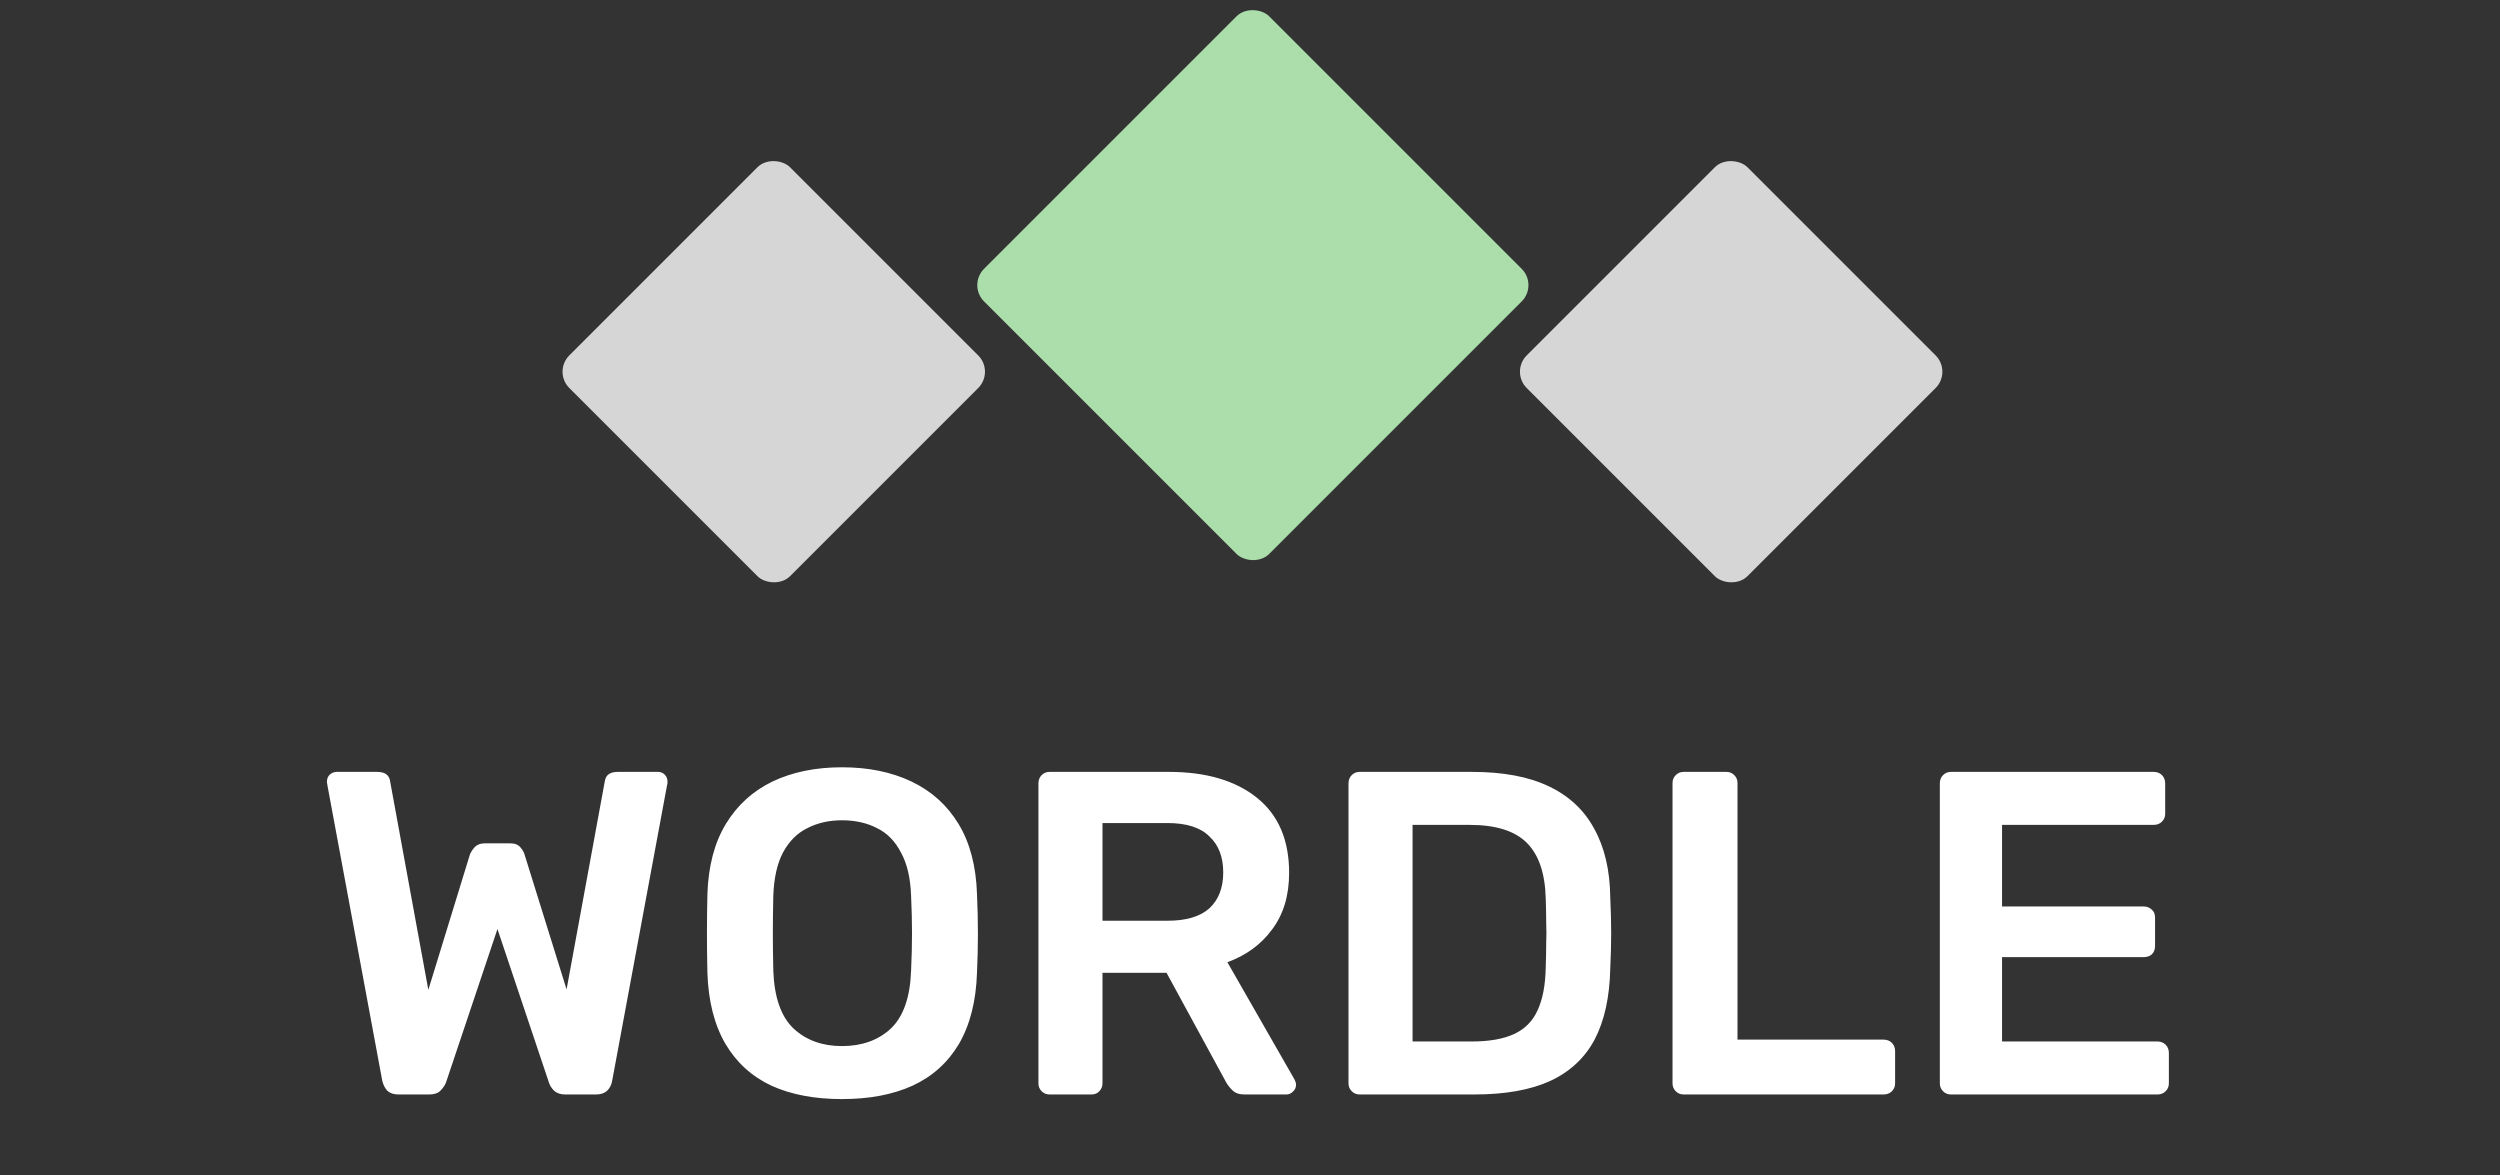 <svg width="217" height="102" viewBox="0 0 217 102" fill="none" xmlns="http://www.w3.org/2000/svg">
<rect x="0" y="0" width="217" height="102" fill="#333333" stroke="none"/>
<path d="M34.579 95C34.179 95 33.859 94.893 33.619 94.68C33.406 94.44 33.259 94.147 33.179 93.8L28.419 68.16C28.419 68.08 28.406 68.013 28.379 67.96C28.379 67.907 28.379 67.867 28.379 67.84C28.379 67.6 28.459 67.4 28.619 67.24C28.806 67.08 29.006 67 29.219 67H32.739C33.406 67 33.779 67.267 33.859 67.8L37.179 85.92L40.779 74.2C40.859 73.987 40.993 73.773 41.179 73.56C41.393 73.32 41.699 73.2 42.099 73.2H44.259C44.686 73.2 44.993 73.32 45.179 73.56C45.366 73.773 45.486 73.987 45.539 74.2L49.179 85.88L52.499 67.8C52.579 67.267 52.953 67 53.619 67H57.139C57.353 67 57.539 67.08 57.699 67.24C57.859 67.4 57.939 67.6 57.939 67.84C57.939 67.867 57.939 67.907 57.939 67.96C57.939 68.013 57.926 68.08 57.899 68.16L53.139 93.8C53.086 94.147 52.939 94.44 52.699 94.68C52.459 94.893 52.139 95 51.739 95H49.059C48.659 95 48.339 94.893 48.099 94.68C47.886 94.467 47.739 94.24 47.659 94L43.179 80.64L38.699 94C38.593 94.24 38.433 94.467 38.219 94.68C38.006 94.893 37.686 95 37.259 95H34.579ZM73.083 95.4C70.71 95.4 68.67 95.013 66.963 94.24C65.257 93.44 63.923 92.227 62.963 90.6C62.003 88.947 61.483 86.893 61.403 84.44C61.377 83.293 61.363 82.16 61.363 81.04C61.363 79.92 61.377 78.773 61.403 77.6C61.483 75.173 62.017 73.147 63.003 71.52C63.99 69.893 65.337 68.667 67.043 67.84C68.776 67.013 70.79 66.6 73.083 66.6C75.376 66.6 77.39 67.013 79.123 67.84C80.856 68.667 82.216 69.893 83.203 71.52C84.19 73.147 84.723 75.173 84.803 77.6C84.856 78.773 84.883 79.92 84.883 81.04C84.883 82.16 84.856 83.293 84.803 84.44C84.723 86.893 84.203 88.947 83.243 90.6C82.283 92.227 80.936 93.44 79.203 94.24C77.496 95.013 75.457 95.4 73.083 95.4ZM73.083 90.8C74.817 90.8 76.23 90.293 77.323 89.28C78.416 88.24 79.003 86.56 79.083 84.24C79.136 83.067 79.163 81.987 79.163 81C79.163 79.987 79.136 78.907 79.083 77.76C79.03 76.213 78.737 74.96 78.203 74C77.697 73.013 77.003 72.307 76.123 71.88C75.243 71.427 74.23 71.2 73.083 71.2C71.963 71.2 70.963 71.427 70.083 71.88C69.203 72.307 68.496 73.013 67.963 74C67.457 74.96 67.177 76.213 67.123 77.76C67.097 78.907 67.083 79.987 67.083 81C67.083 81.987 67.097 83.067 67.123 84.24C67.203 86.56 67.79 88.24 68.883 89.28C69.977 90.293 71.376 90.8 73.083 90.8ZM91.096 95C90.829 95 90.602 94.907 90.416 94.72C90.229 94.533 90.136 94.307 90.136 94.04V68C90.136 67.707 90.229 67.467 90.416 67.28C90.602 67.093 90.829 67 91.096 67H101.456C104.682 67 107.229 67.747 109.096 69.24C110.962 70.733 111.896 72.907 111.896 75.76C111.896 77.733 111.402 79.373 110.416 80.68C109.456 81.987 108.162 82.933 106.536 83.52L112.376 93.72C112.456 93.88 112.496 94.027 112.496 94.16C112.496 94.4 112.402 94.6 112.216 94.76C112.056 94.92 111.869 95 111.656 95H108.016C107.562 95 107.216 94.88 106.976 94.64C106.736 94.4 106.549 94.16 106.416 93.92L101.256 84.44H95.696V94.04C95.696 94.307 95.602 94.533 95.416 94.72C95.256 94.907 95.029 95 94.736 95H91.096ZM95.696 79.92H101.336C102.962 79.92 104.176 79.56 104.976 78.84C105.776 78.093 106.176 77.053 106.176 75.72C106.176 74.387 105.776 73.347 104.976 72.6C104.202 71.827 102.989 71.44 101.336 71.44H95.696V79.92ZM118.01 95C117.743 95 117.516 94.907 117.33 94.72C117.143 94.533 117.05 94.307 117.05 94.04V68C117.05 67.707 117.143 67.467 117.33 67.28C117.516 67.093 117.743 67 118.01 67H127.77C130.463 67 132.676 67.413 134.41 68.24C136.17 69.067 137.49 70.293 138.37 71.92C139.276 73.547 139.743 75.533 139.77 77.88C139.823 79.053 139.85 80.093 139.85 81C139.85 81.907 139.823 82.933 139.77 84.08C139.716 86.56 139.263 88.613 138.41 90.24C137.556 91.84 136.263 93.04 134.53 93.84C132.823 94.613 130.636 95 127.97 95H118.01ZM122.61 90.4H127.77C129.263 90.4 130.476 90.187 131.41 89.76C132.343 89.333 133.023 88.653 133.45 87.72C133.903 86.76 134.143 85.507 134.17 83.96C134.196 83.16 134.21 82.467 134.21 81.88C134.236 81.267 134.236 80.667 134.21 80.08C134.21 79.467 134.196 78.773 134.17 78C134.116 75.813 133.57 74.2 132.53 73.16C131.49 72.12 129.836 71.6 127.57 71.6H122.61V90.4ZM146.135 95C145.868 95 145.641 94.907 145.455 94.72C145.268 94.533 145.175 94.307 145.175 94.04V67.96C145.175 67.693 145.268 67.467 145.455 67.28C145.641 67.093 145.868 67 146.135 67H149.855C150.121 67 150.348 67.093 150.535 67.28C150.721 67.467 150.815 67.693 150.815 67.96V90.24H163.495C163.788 90.24 164.028 90.333 164.215 90.52C164.401 90.707 164.495 90.947 164.495 91.24V94.04C164.495 94.307 164.401 94.533 164.215 94.72C164.028 94.907 163.788 95 163.495 95H146.135ZM169.338 95C169.071 95 168.844 94.907 168.658 94.72C168.471 94.533 168.378 94.307 168.378 94.04V68C168.378 67.707 168.471 67.467 168.658 67.28C168.844 67.093 169.071 67 169.338 67H186.938C187.231 67 187.471 67.093 187.658 67.28C187.844 67.467 187.938 67.707 187.938 68V70.64C187.938 70.907 187.844 71.133 187.658 71.32C187.471 71.507 187.231 71.6 186.938 71.6H173.778V78.68H186.058C186.351 78.68 186.591 78.773 186.778 78.96C186.964 79.12 187.058 79.347 187.058 79.64V82.12C187.058 82.413 186.964 82.653 186.778 82.84C186.591 83 186.351 83.08 186.058 83.08H173.778V90.4H187.258C187.551 90.4 187.791 90.493 187.978 90.68C188.164 90.867 188.258 91.107 188.258 91.4V94.04C188.258 94.307 188.164 94.533 187.978 94.72C187.791 94.907 187.551 95 187.258 95H169.338Z" fill="white"/>
<rect x="48" y="32.265" width="27.099" height="27.099" rx="2" transform="rotate(-45 48 32.265)" fill="white" fill-opacity="0.8"/>
<rect x="84" y="24.749" width="35" height="35" rx="2" transform="rotate(-45 84 24.749)" fill="#ACDEAB"/>
<rect x="131.103" y="32.265" width="27.099" height="27.099" rx="2" transform="rotate(-45 131.103 32.265)" fill="white" fill-opacity="0.8"/>
</svg>
